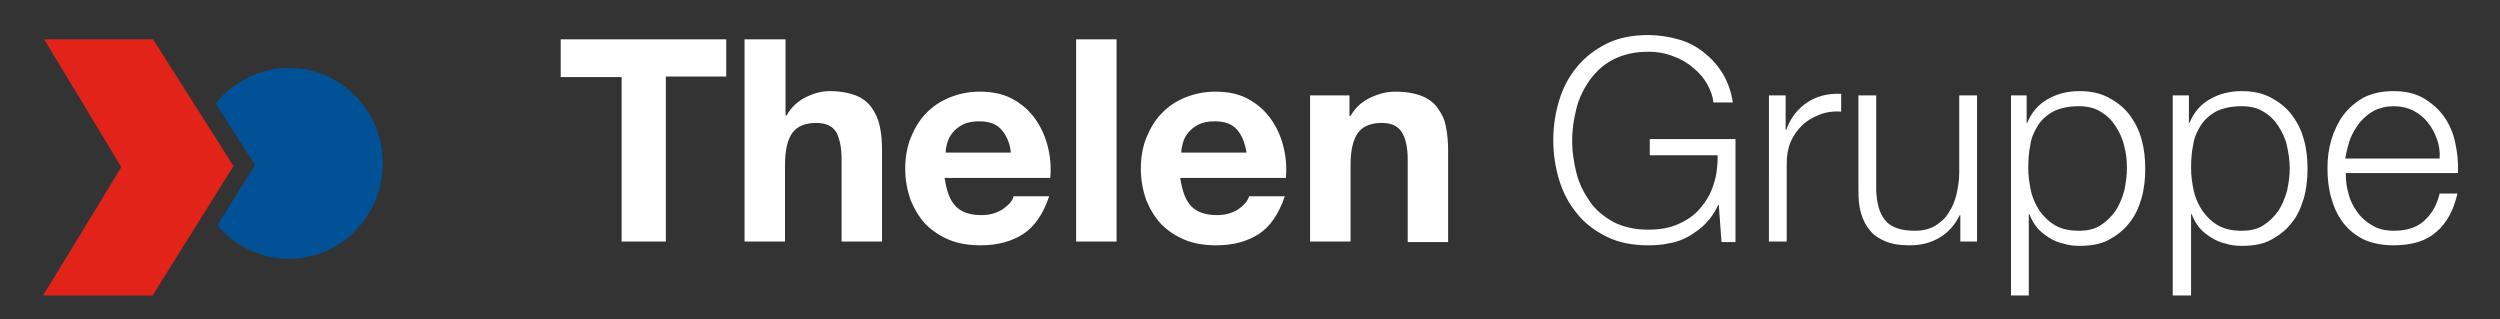 <?xml version="1.0" encoding="utf-8"?>
<!-- Generator: Adobe Illustrator 21.1.0, SVG Export Plug-In . SVG Version: 6.00 Build 0)  -->
<svg version="1.1" id="Ebene_1" xmlns="http://www.w3.org/2000/svg" xmlns:xlink="http://www.w3.org/1999/xlink" x="0px" y="0px"
	 viewBox="0 0 463.7 59.2" style="enable-background:new 0 0 463.7 59.2;" xml:space="preserve">
<rect x="0" y="0" width="463.7" height="59.2" fill="#333333" stroke="none"/>
<style type="text/css">
	.st0{fill:#E2231A;}
	.st1{clip-path:url(#SVGID_2_);fill:#005195;}
	.st2{clip-path:url(#SVGID_4_);fill:#FFFFFF;}
</style>
<g>
	<polygon class="st0" points="8.2,7.3 22.5,31 8,54.8 28.3,54.8 43.3,30.8 28.4,7.3 	"/>
	<g>
		<g>
			<defs>
				<rect id="SVGID_1_" x="8" y="6.5" width="448" height="48.3"/>
			</defs>
			<clipPath id="SVGID_2_">
				<use xlink:href="#SVGID_1_"  style="overflow:visible;"/>
			</clipPath>
			<path class="st1" d="M40,19.2c3.2-4,8.1-6.6,13.6-6.6c9.6,0,17.4,7.9,17.4,17.7S63.2,48,53.6,48c-5.3,0-10.1-2.4-13.3-6.2l7-11.2
				L40,19.2z"/>
		</g>
		<g>
			<defs>
				<rect id="SVGID_3_" x="8" y="6.5" width="448" height="48.3"/>
			</defs>
			<clipPath id="SVGID_4_">
				<use xlink:href="#SVGID_3_"  style="overflow:visible;"/>
			</clipPath>
			<path class="st2" d="M435.6,35.9c0.3,1.3,0.9,2.4,1.6,3.4s1.7,1.9,2.8,2.5c1.1,0.7,2.5,1,4,1c2.4,0,4.3-0.6,5.7-1.9
				c1.4-1.3,2.3-2.9,2.8-5h3.3c-0.7,3.1-2,5.5-3.9,7.1c-1.9,1.7-4.5,2.5-8,2.5c-2.1,0-4-0.4-5.5-1.1c-1.6-0.8-2.8-1.8-3.8-3.1
				s-1.7-2.8-2.2-4.6c-0.5-1.7-0.7-3.6-0.7-5.5c0-1.8,0.2-3.5,0.7-5.2s1.2-3.2,2.2-4.6c1-1.3,2.2-2.4,3.8-3.3
				c1.6-0.8,3.4-1.2,5.5-1.2c2.2,0,4,0.4,5.6,1.3c1.5,0.9,2.8,2,3.8,3.4s1.7,3,2.1,4.9c0.4,1.8,0.6,3.7,0.5,5.6h-20.8
				C435.1,33.4,435.2,34.6,435.6,35.9 M452,25.8c-0.4-1.2-1-2.2-1.7-3.1s-1.6-1.6-2.7-2.2c-1-0.5-2.2-0.8-3.6-0.8s-2.6,0.3-3.6,0.8
				s-1.9,1.3-2.7,2.2c-0.7,0.9-1.3,1.9-1.8,3.1c-0.4,1.2-0.7,2.4-0.9,3.6h17.5C452.6,28.1,452.4,26.9,452,25.8 M424.2,27.1
				c-0.3-1.4-0.9-2.6-1.6-3.7s-1.6-2-2.8-2.7c-1.1-0.7-2.5-1-4-1c-1.8,0-3.3,0.3-4.6,0.9c-1.2,0.6-2.2,1.5-2.9,2.5
				c-0.7,1.1-1.3,2.3-1.5,3.7c-0.3,1.4-0.4,2.9-0.4,4.4c0,1.4,0.2,2.8,0.5,4.2c0.3,1.4,0.9,2.6,1.6,3.7c0.8,1.1,1.7,2,2.9,2.7
				c1.2,0.7,2.7,1,4.4,1c1.6,0,2.9-0.3,4-1s2-1.6,2.8-2.7c0.7-1.1,1.2-2.3,1.6-3.7c0.3-1.4,0.5-2.8,0.5-4.2
				C424.7,29.9,424.5,28.5,424.2,27.1 M406,17.7v5.1h0.1c0.8-1.9,2-3.4,3.8-4.4c1.7-1,3.7-1.5,5.9-1.5c2.1,0,3.9,0.4,5.4,1.2
				c1.5,0.8,2.8,1.8,3.8,3.1c1,1.3,1.8,2.8,2.3,4.6c0.5,1.7,0.7,3.6,0.7,5.5s-0.2,3.8-0.7,5.5s-1.2,3.3-2.3,4.6
				c-1,1.3-2.3,2.3-3.8,3.1s-3.3,1.1-5.4,1.1c-1,0-2-0.1-2.9-0.4c-1-0.2-1.9-0.6-2.7-1.1c-0.8-0.5-1.6-1.1-2.2-1.8s-1.1-1.6-1.5-2.6
				h-0.1v15.1H403V17.7H406z M394,27.1c-0.3-1.4-0.9-2.6-1.6-3.7s-1.6-2-2.8-2.7c-1.1-0.7-2.5-1-4-1c-1.8,0-3.3,0.3-4.6,0.9
				c-1.2,0.6-2.2,1.5-2.9,2.5c-0.7,1.1-1.3,2.3-1.5,3.7c-0.3,1.4-0.4,2.9-0.4,4.4c0,1.4,0.2,2.8,0.5,4.2c0.3,1.4,0.9,2.6,1.6,3.7
				c0.8,1.1,1.7,2,2.9,2.7c1.2,0.7,2.7,1,4.4,1c1.6,0,2.9-0.3,4-1s2-1.6,2.8-2.7c0.7-1.1,1.2-2.3,1.6-3.7c0.3-1.4,0.5-2.8,0.5-4.2
				C394.5,29.9,394.4,28.5,394,27.1 M375.9,17.7v5.1h0.1c0.8-1.9,2-3.4,3.8-4.4c1.7-1,3.7-1.5,5.9-1.5c2.1,0,3.9,0.4,5.4,1.2
				c1.5,0.8,2.8,1.8,3.8,3.1c1,1.3,1.8,2.8,2.3,4.6c0.5,1.7,0.7,3.6,0.7,5.5s-0.2,3.8-0.7,5.5s-1.2,3.3-2.3,4.6
				c-1,1.3-2.3,2.3-3.8,3.1s-3.3,1.1-5.4,1.1c-1,0-2-0.1-2.9-0.4c-1-0.2-1.9-0.6-2.7-1.1c-0.8-0.5-1.6-1.1-2.2-1.8s-1.1-1.6-1.5-2.6
				h-0.1v15.1H373V17.7H375.9z M363.6,44.8v-4.9h-0.1c-0.9,1.8-2.1,3.2-3.8,4.2c-1.7,1-3.5,1.4-5.5,1.4c-1.7,0-3.2-0.2-4.4-0.7
				c-1.2-0.5-2.2-1.1-2.9-2c-0.8-0.9-1.3-1.9-1.7-3.2s-0.5-2.7-0.5-4.3V17.7h3.3v17.6c0.1,2.5,0.6,4.3,1.7,5.6s2.9,1.9,5.5,1.9
				c1.4,0,2.7-0.3,3.7-0.9c1-0.6,1.9-1.4,2.5-2.4c0.7-1,1.2-2.2,1.5-3.5s0.5-2.7,0.5-4V17.7h3.3v27.1
				C366.7,44.8,363.6,44.8,363.6,44.8z M331.2,17.7v6.4h0.1c0.8-2.2,2.1-3.9,3.9-5.1s3.9-1.7,6.3-1.6v3.3c-1.5-0.1-2.9,0.1-4.1,0.6
				s-2.3,1.1-3.2,2c-0.9,0.9-1.6,1.9-2.1,3.1s-0.7,2.5-0.7,4v14.4h-3.3V17.7H331.2z M319.3,44.8l-0.5-6.8h-0.1
				c-0.6,1.3-1.4,2.5-2.3,3.4c-0.9,1-2,1.7-3.1,2.4c-1.1,0.6-2.3,1.1-3.6,1.3c-1.3,0.3-2.6,0.4-4,0.4c-2.9,0-5.5-0.5-7.7-1.6
				s-4.1-2.5-5.5-4.3c-1.5-1.8-2.6-3.9-3.3-6.2c-0.7-2.3-1.1-4.8-1.1-7.4s0.4-5.1,1.1-7.4s1.8-4.4,3.3-6.2s3.3-3.2,5.5-4.3
				s4.8-1.6,7.7-1.6c2,0,3.8,0.3,5.6,0.8c1.8,0.5,3.3,1.3,4.7,2.4c1.4,1.1,2.5,2.3,3.5,3.9c0.9,1.5,1.6,3.3,1.9,5.4h-3.6
				c-0.1-1.1-0.5-2.2-1.1-3.3s-1.4-2.1-2.5-3c-1-0.9-2.3-1.7-3.7-2.2c-1.4-0.6-3-0.9-4.8-0.9c-2.5,0-4.6,0.5-6.4,1.4
				s-3.2,2.2-4.4,3.8c-1.1,1.6-2,3.3-2.5,5.3s-0.8,4-0.8,6s0.3,4,0.8,6s1.4,3.7,2.5,5.3s2.6,2.8,4.4,3.8c1.8,0.9,3.9,1.4,6.4,1.4
				c2.1,0,3.9-0.3,5.5-1s3-1.6,4.1-2.9s2-2.7,2.5-4.4c0.6-1.7,0.8-3.5,0.8-5.5H306v-3h15.9v19.1h-2.6V44.8z M250.3,17.7v3.8h0.2
				c0.9-1.6,2.2-2.7,3.7-3.4c1.5-0.7,3-1.1,4.6-1.1c2,0,3.6,0.3,4.9,0.8s2.3,1.3,3,2.3s1.3,2.1,1.5,3.5c0.3,1.4,0.4,2.9,0.4,4.6
				v16.7h-7.5V29.5c0-2.2-0.4-3.9-1.1-5s-1.9-1.7-3.7-1.7c-2,0-3.5,0.6-4.4,1.8c-0.9,1.2-1.4,3.2-1.4,6v14.2H243V17.7H250.3z
				 M221,38.3c1.1,1.1,2.7,1.6,4.8,1.6c1.5,0,2.8-0.4,3.9-1.1c1.1-0.8,1.7-1.5,2-2.4h6.6c-1.1,3.3-2.7,5.6-4.8,7
				c-2.2,1.4-4.8,2.1-7.9,2.1c-2.1,0-4.1-0.3-5.8-1s-3.2-1.7-4.4-2.9c-1.2-1.3-2.1-2.8-2.8-4.5c-0.6-1.7-1-3.7-1-5.8
				c0-2,0.3-3.9,1-5.7c0.7-1.7,1.6-3.3,2.8-4.5c1.2-1.3,2.7-2.3,4.4-3s3.6-1.1,5.6-1.1c2.3,0,4.3,0.4,6,1.3s3.1,2.1,4.2,3.6
				c1.1,1.5,1.9,3.2,2.4,5.1s0.7,3.9,0.5,6h-19.6C219.3,35.5,219.9,37.2,221,38.3 M229.4,24c-0.9-1-2.2-1.5-4.1-1.5
				c-1.2,0-2.2,0.2-3,0.6s-1.4,0.9-1.9,1.5s-0.8,1.2-1,1.9c-0.2,0.7-0.3,1.3-0.3,1.8h12.1C230.9,26.4,230.3,25,229.4,24 M207.1,44.8
				h-7.5V7.3h7.5V44.8z M177.3,38.3c1.1,1.1,2.7,1.6,4.8,1.6c1.5,0,2.8-0.4,3.9-1.1c1.1-0.8,1.8-1.5,2-2.4h6.6
				c-1.1,3.3-2.7,5.6-4.8,7c-2.2,1.4-4.8,2.1-7.9,2.1c-2.1,0-4.1-0.3-5.8-1s-3.2-1.7-4.4-2.9c-1.2-1.3-2.1-2.8-2.8-4.5
				c-0.6-1.7-1-3.7-1-5.8c0-2,0.3-3.9,1-5.7c0.7-1.7,1.6-3.3,2.8-4.5c1.2-1.3,2.7-2.3,4.4-3s3.6-1.1,5.6-1.1c2.3,0,4.3,0.4,6,1.3
				s3.1,2.1,4.2,3.6c1.1,1.5,1.9,3.2,2.4,5.1s0.7,3.9,0.5,6h-19.6C175.6,35.5,176.2,37.2,177.3,38.3 M185.7,24
				c-0.9-1-2.2-1.5-4.1-1.5c-1.2,0-2.2,0.2-3,0.6s-1.4,0.9-1.9,1.5s-0.8,1.2-1,1.9c-0.2,0.7-0.3,1.3-0.3,1.8h12.1
				C187.3,26.4,186.6,25,185.7,24 M145.7,7.3v14.1h0.2c0.9-1.6,2.2-2.7,3.6-3.4c1.5-0.7,2.9-1.1,4.3-1.1c2,0,3.6,0.3,4.9,0.8
				c1.3,0.5,2.3,1.3,3,2.3s1.2,2.1,1.5,3.5s0.4,2.9,0.4,4.6v16.7h-7.5V29.5c0-2.2-0.4-3.9-1-5c-0.7-1.1-1.9-1.7-3.7-1.7
				c-2,0-3.5,0.6-4.4,1.8c-0.9,1.2-1.4,3.2-1.4,6v14.2h-7.5V7.3H145.7z M104,14.3v-7h30.7v6.9h-11.2v30.6h-8.2V14.3H104z"/>
		</g>
	</g>
</g>
</svg>
